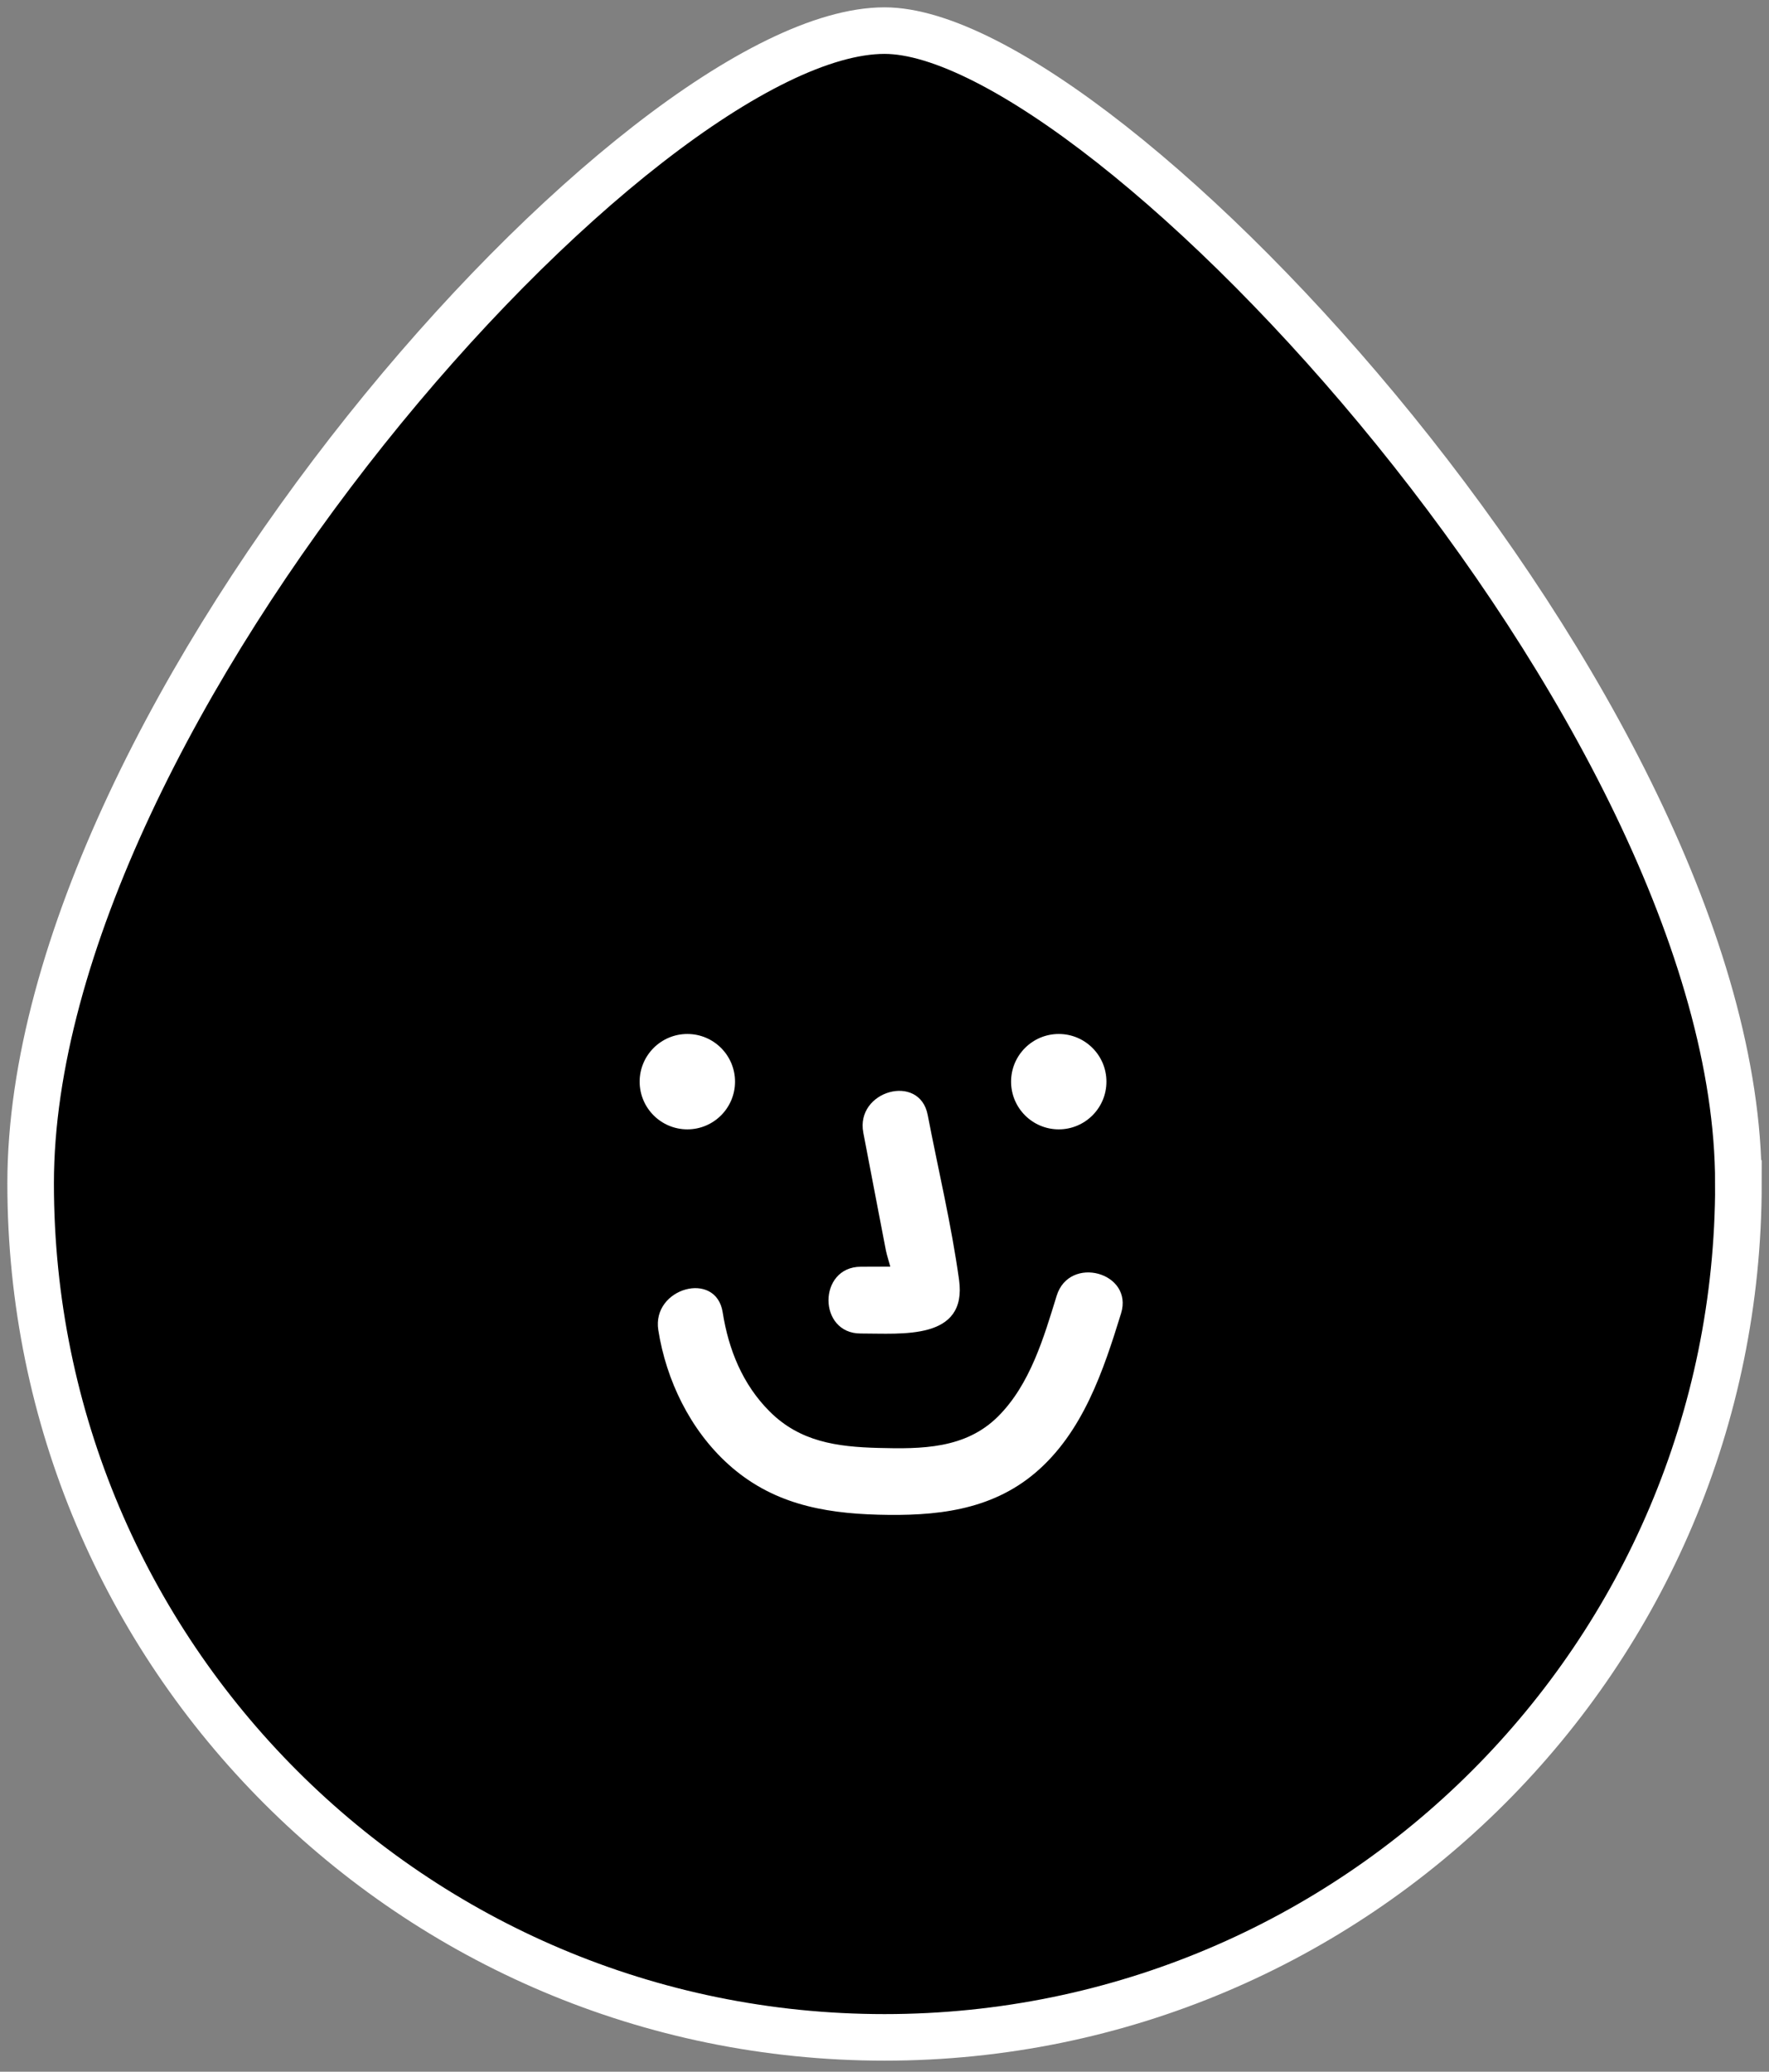 <svg width="76" height="89" viewBox="0 0 76 89" fill="none" xmlns="http://www.w3.org/2000/svg">
<rect x="0" y="0" width="76" height="89" fill="#808080" stroke="none"/>
<g clip-path="url(#clip0_698_6534)">
<path d="M74.687 50.84C74.687 71.1 58.263 87.524 38.003 87.524C17.743 87.524 1.316 71.1 1.316 50.84C1.316 30.579 27.483 1.315 38.001 1.315C47.538 1.315 74.685 30.579 74.685 50.84H74.687Z" fill="black" stroke="white" stroke-width="2" stroke-miterlimit="10"/>
<path d="M29.53 48.516C30.661 48.516 31.578 47.598 31.578 46.467C31.578 45.336 30.661 44.419 29.53 44.419C28.399 44.419 27.481 45.336 27.481 46.467C27.481 47.598 28.399 48.516 29.53 48.516Z" fill="white"/>
<path d="M45.487 48.516C46.618 48.516 47.535 47.598 47.535 46.467C47.535 45.336 46.618 44.419 45.487 44.419C44.356 44.419 43.438 45.336 43.438 46.467C43.438 47.598 44.356 48.516 45.487 48.516Z" fill="white"/>
<path d="M37.09 48.662C37.31 49.809 37.53 50.959 37.75 52.106L38.059 53.713C38.13 54.088 38.479 54.972 38.343 55.336L39.003 54.478C39.335 54.416 39.347 54.394 39.031 54.413C38.804 54.413 38.575 54.413 38.348 54.413C37.891 54.413 37.437 54.416 36.98 54.418C35.135 54.425 35.13 57.293 36.98 57.286C38.733 57.281 41.565 57.599 41.202 54.975C40.874 52.606 40.308 50.247 39.856 47.897C39.51 46.085 36.744 46.852 37.09 48.66V48.662Z" fill="white"/>
<path d="M28.282 57.139C28.622 59.297 29.652 61.425 31.287 62.902C33.132 64.57 35.307 65.005 37.729 65.07C40.15 65.134 42.55 64.917 44.496 63.256C46.525 61.52 47.4 58.896 48.162 56.426C48.71 54.66 45.942 53.902 45.397 55.664C44.852 57.426 44.266 59.474 42.87 60.858C41.474 62.242 39.598 62.252 37.729 62.202C35.96 62.154 34.373 61.941 33.068 60.638C31.906 59.479 31.299 57.978 31.048 56.376C30.763 54.557 27.998 55.329 28.282 57.139Z" fill="white"/>
</g>
<defs>
<clipPath id="clip0_698_6534">
<rect width="76" height="88.838" fill="white"/>
</clipPath>
</defs>
</svg>
